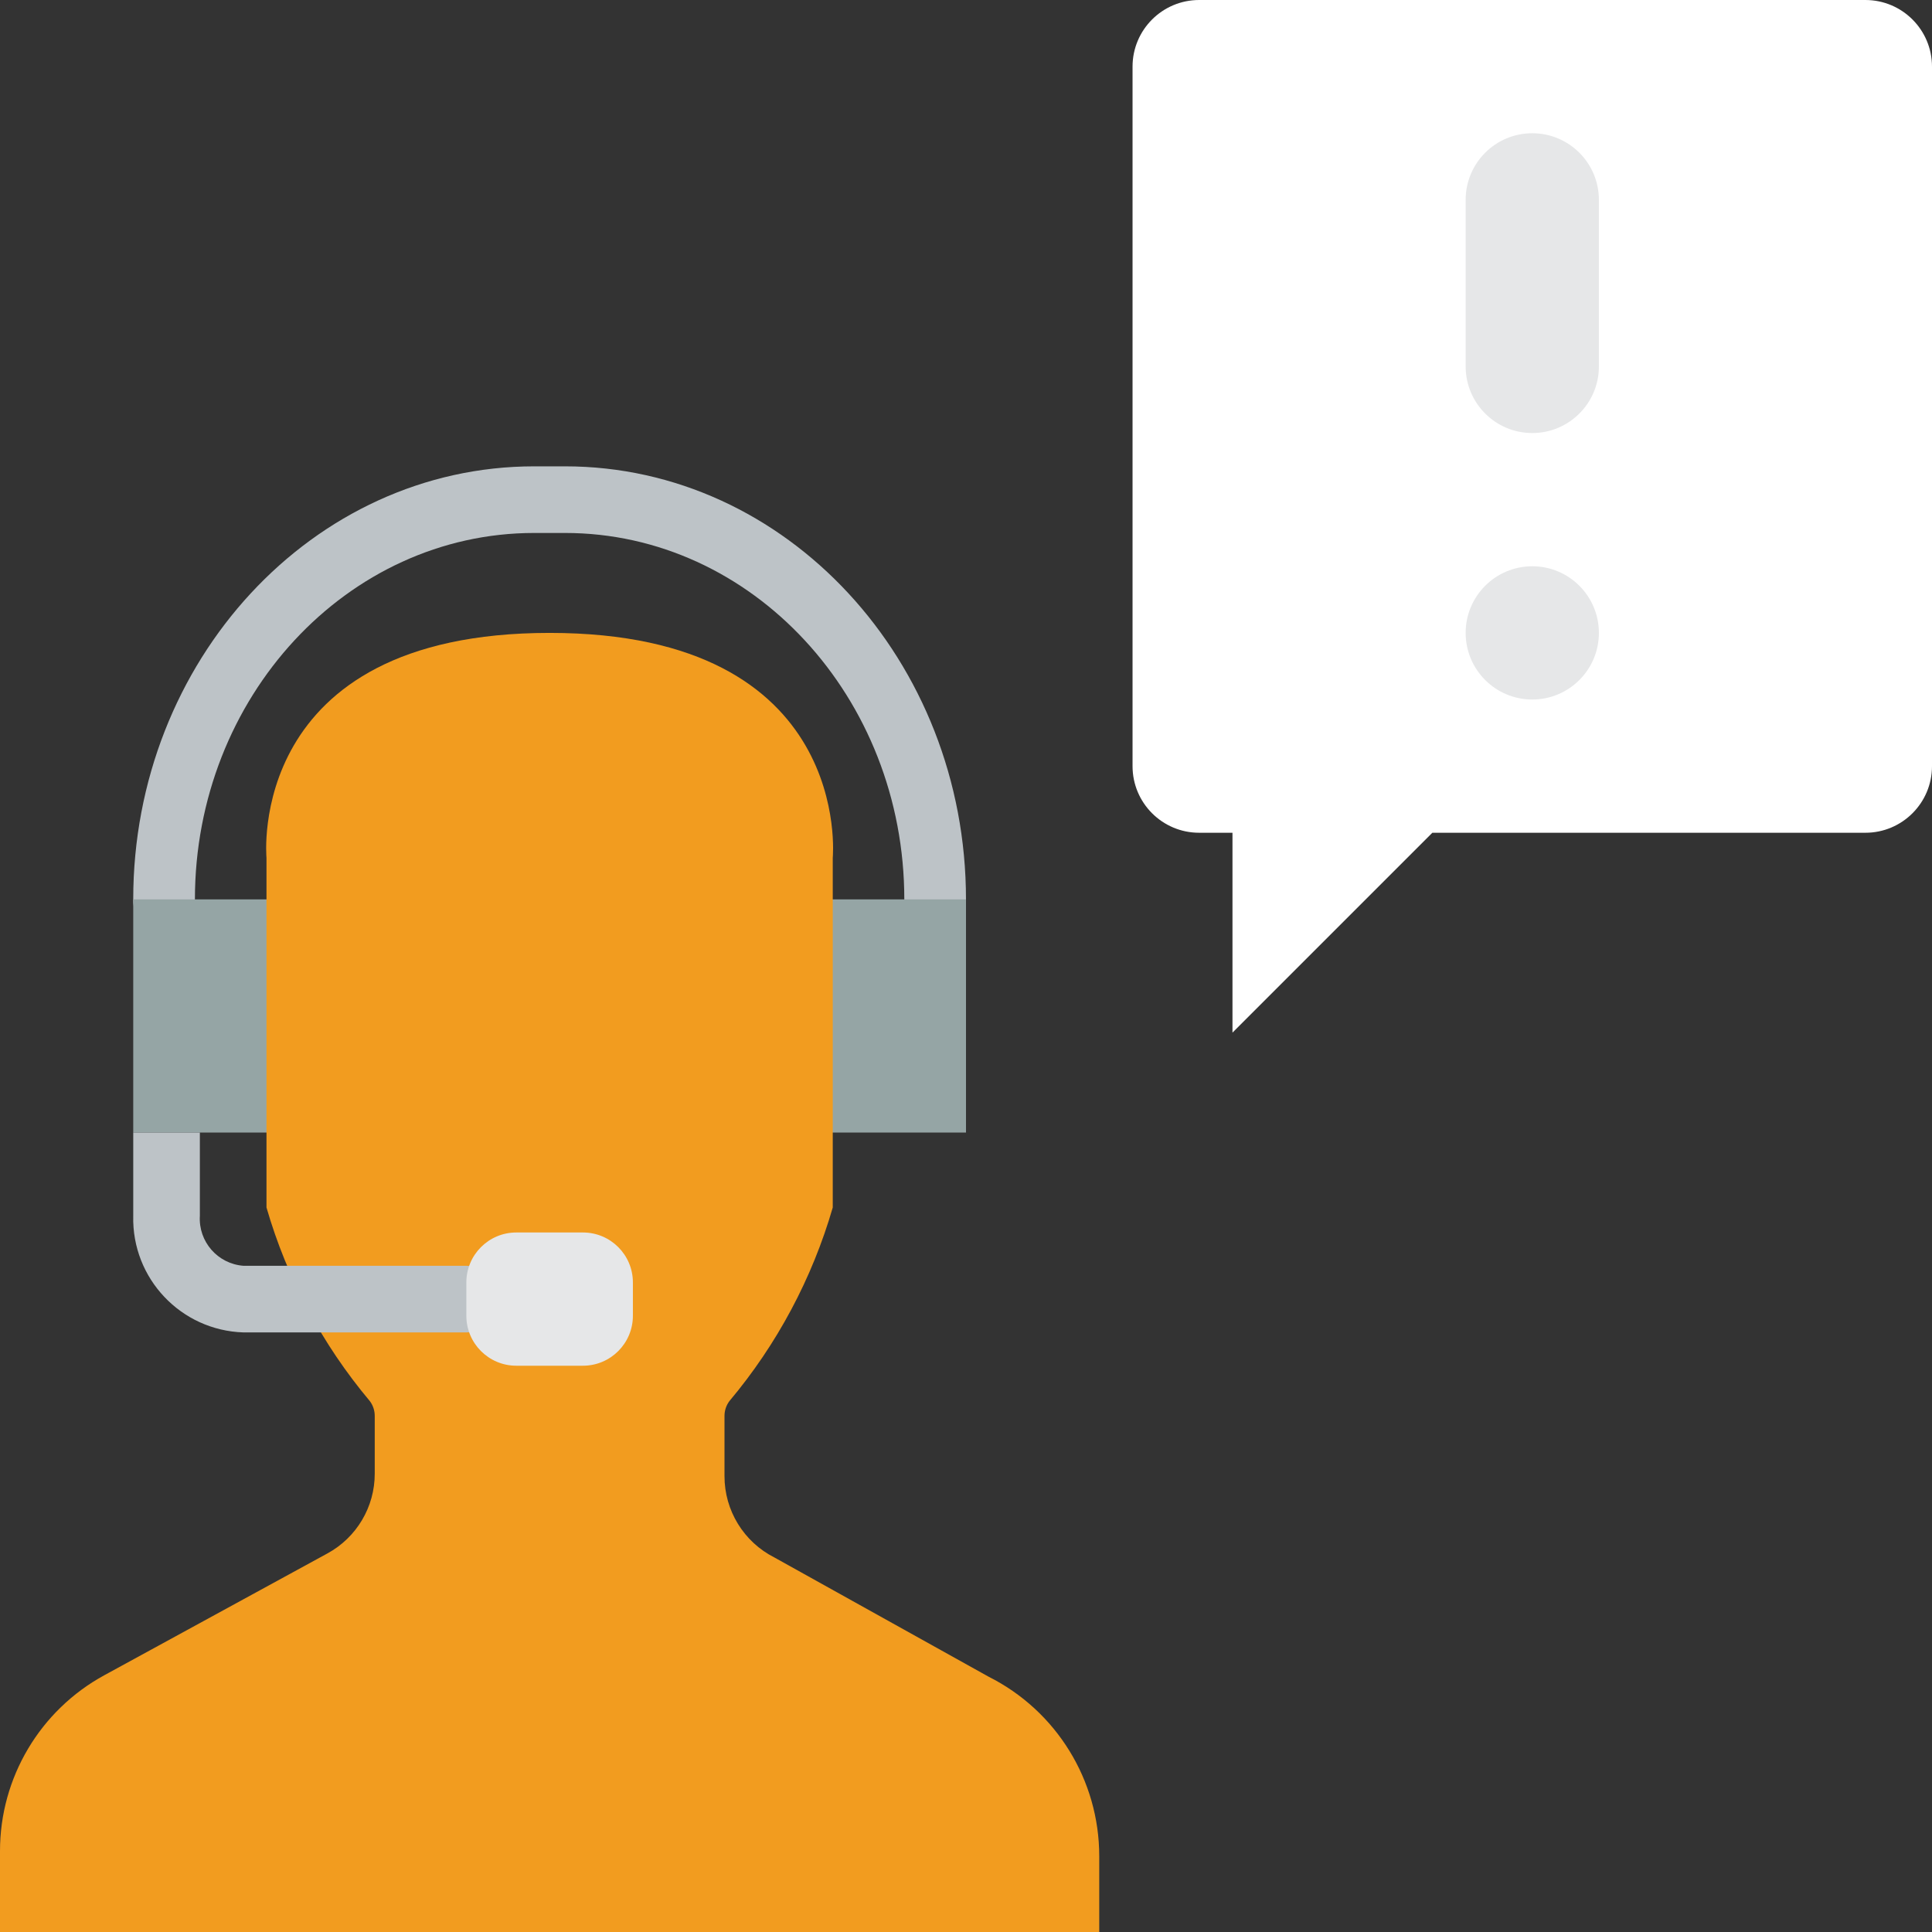 <?xml version="1.0" encoding="iso-8859-1"?>
<!-- Generator: Adobe Illustrator 19.0.0, SVG Export Plug-In . SVG Version: 6.00 Build 0)  -->
<svg version="1.1" id="Capa_1" xmlns="http://www.w3.org/2000/svg" xmlns:xlink="http://www.w3.org/1999/xlink" x="0px" y="0px"
	 viewBox="0 0 512 512" style="enable-background:new 0 0 512 512;" xml:space="preserve">
<rect x="0" y="0" width="512" height="512" fill="#333333" stroke="none"/>
<g>
	<path style="fill:#BDC3C7;" d="M247.826,247.172c-4.692-0.188-8.347-4.136-8.174-8.828c0-53.543-40.334-97.103-89.911-97.103
		h-8.174c-49.577,0-89.91,43.56-89.91,97.103c0.173,4.692-3.482,8.64-8.174,8.828c-4.692-0.188-8.347-4.135-8.174-8.828
		c0-63.28,47.665-114.759,106.258-114.759h8.174c58.592,0,106.258,51.478,106.258,114.759
		C256.173,243.037,252.518,246.985,247.826,247.172z"/>
	<rect x="35.31" y="238.345" style="fill:#95A5A5;" width="220.69" height="61.793"/>
	<path style="fill:#F29C1F;" d="M291.31,491.873V512H0l0-21.451c-0.01-19.433,10.608-37.316,27.674-46.61l59.057-32.243
		c7.77-4.212,12.601-12.348,12.579-21.186v-15.264c0.007-1.434-0.458-2.83-1.325-3.972c-12.592-15-21.912-32.464-27.364-51.274
		v-92.69c0,0-5.672-59.586,75.034-59.586s75.034,59.586,75.034,59.586V320c-5.452,18.81-14.773,36.274-27.364,51.274
		c-0.867,1.142-1.333,2.538-1.325,3.972v15.926c-0.021,9.119,5.103,17.47,13.241,21.583l56.739,31.581
		C279.955,453.367,291.302,471.758,291.31,491.873z"/>
	<path style="fill:#BDC3C7;" d="M132.414,344.276c-0.015,4.869-3.958,8.813-8.828,8.828H64.53
		c-16.579-0.51-29.634-14.314-29.219-30.897v-22.069h17.655v22.069c-0.424,6.837,4.733,12.741,11.564,13.241h59.057
		C128.456,335.463,132.399,339.407,132.414,344.276z"/>
	<path style="fill:#E6E7E8;" d="M136.828,326.621h17.655c7.313,0,13.241,5.928,13.241,13.241v8.828
		c0,7.313-5.928,13.241-13.241,13.241h-17.655c-7.313,0-13.241-5.928-13.241-13.241v-8.828
		C123.586,332.549,129.515,326.621,136.828,326.621z"/>
	<path style="fill:#ffffff;" d="M512,17.655v185.379c0,9.751-7.904,17.655-17.655,17.655H379.586l-52.966,52.966V220.69h-8.828
		c-9.751,0-17.655-7.904-17.655-17.655V17.655C300.138,7.904,308.042,0,317.793,0h176.552C504.096,0,512,7.904,512,17.655z"/>
	<g>
		<path style="fill:#E6E7E8;" d="M406.069,114.759c9.75,0,17.655-7.905,17.655-17.655V52.966c0-9.751-7.905-17.655-17.655-17.655
			s-17.655,7.904-17.655,17.655v44.138C388.414,106.854,396.319,114.758,406.069,114.759z"/>
		<circle style="fill:#E6E7E8;" cx="406.069" cy="167.724" r="17.655"/>
	</g>
</g>
<g>
</g>
<g>
</g>
<g>
</g>
<g>
</g>
<g>
</g>
<g>
</g>
<g>
</g>
<g>
</g>
<g>
</g>
<g>
</g>
<g>
</g>
<g>
</g>
<g>
</g>
<g>
</g>
<g>
</g>
</svg>
